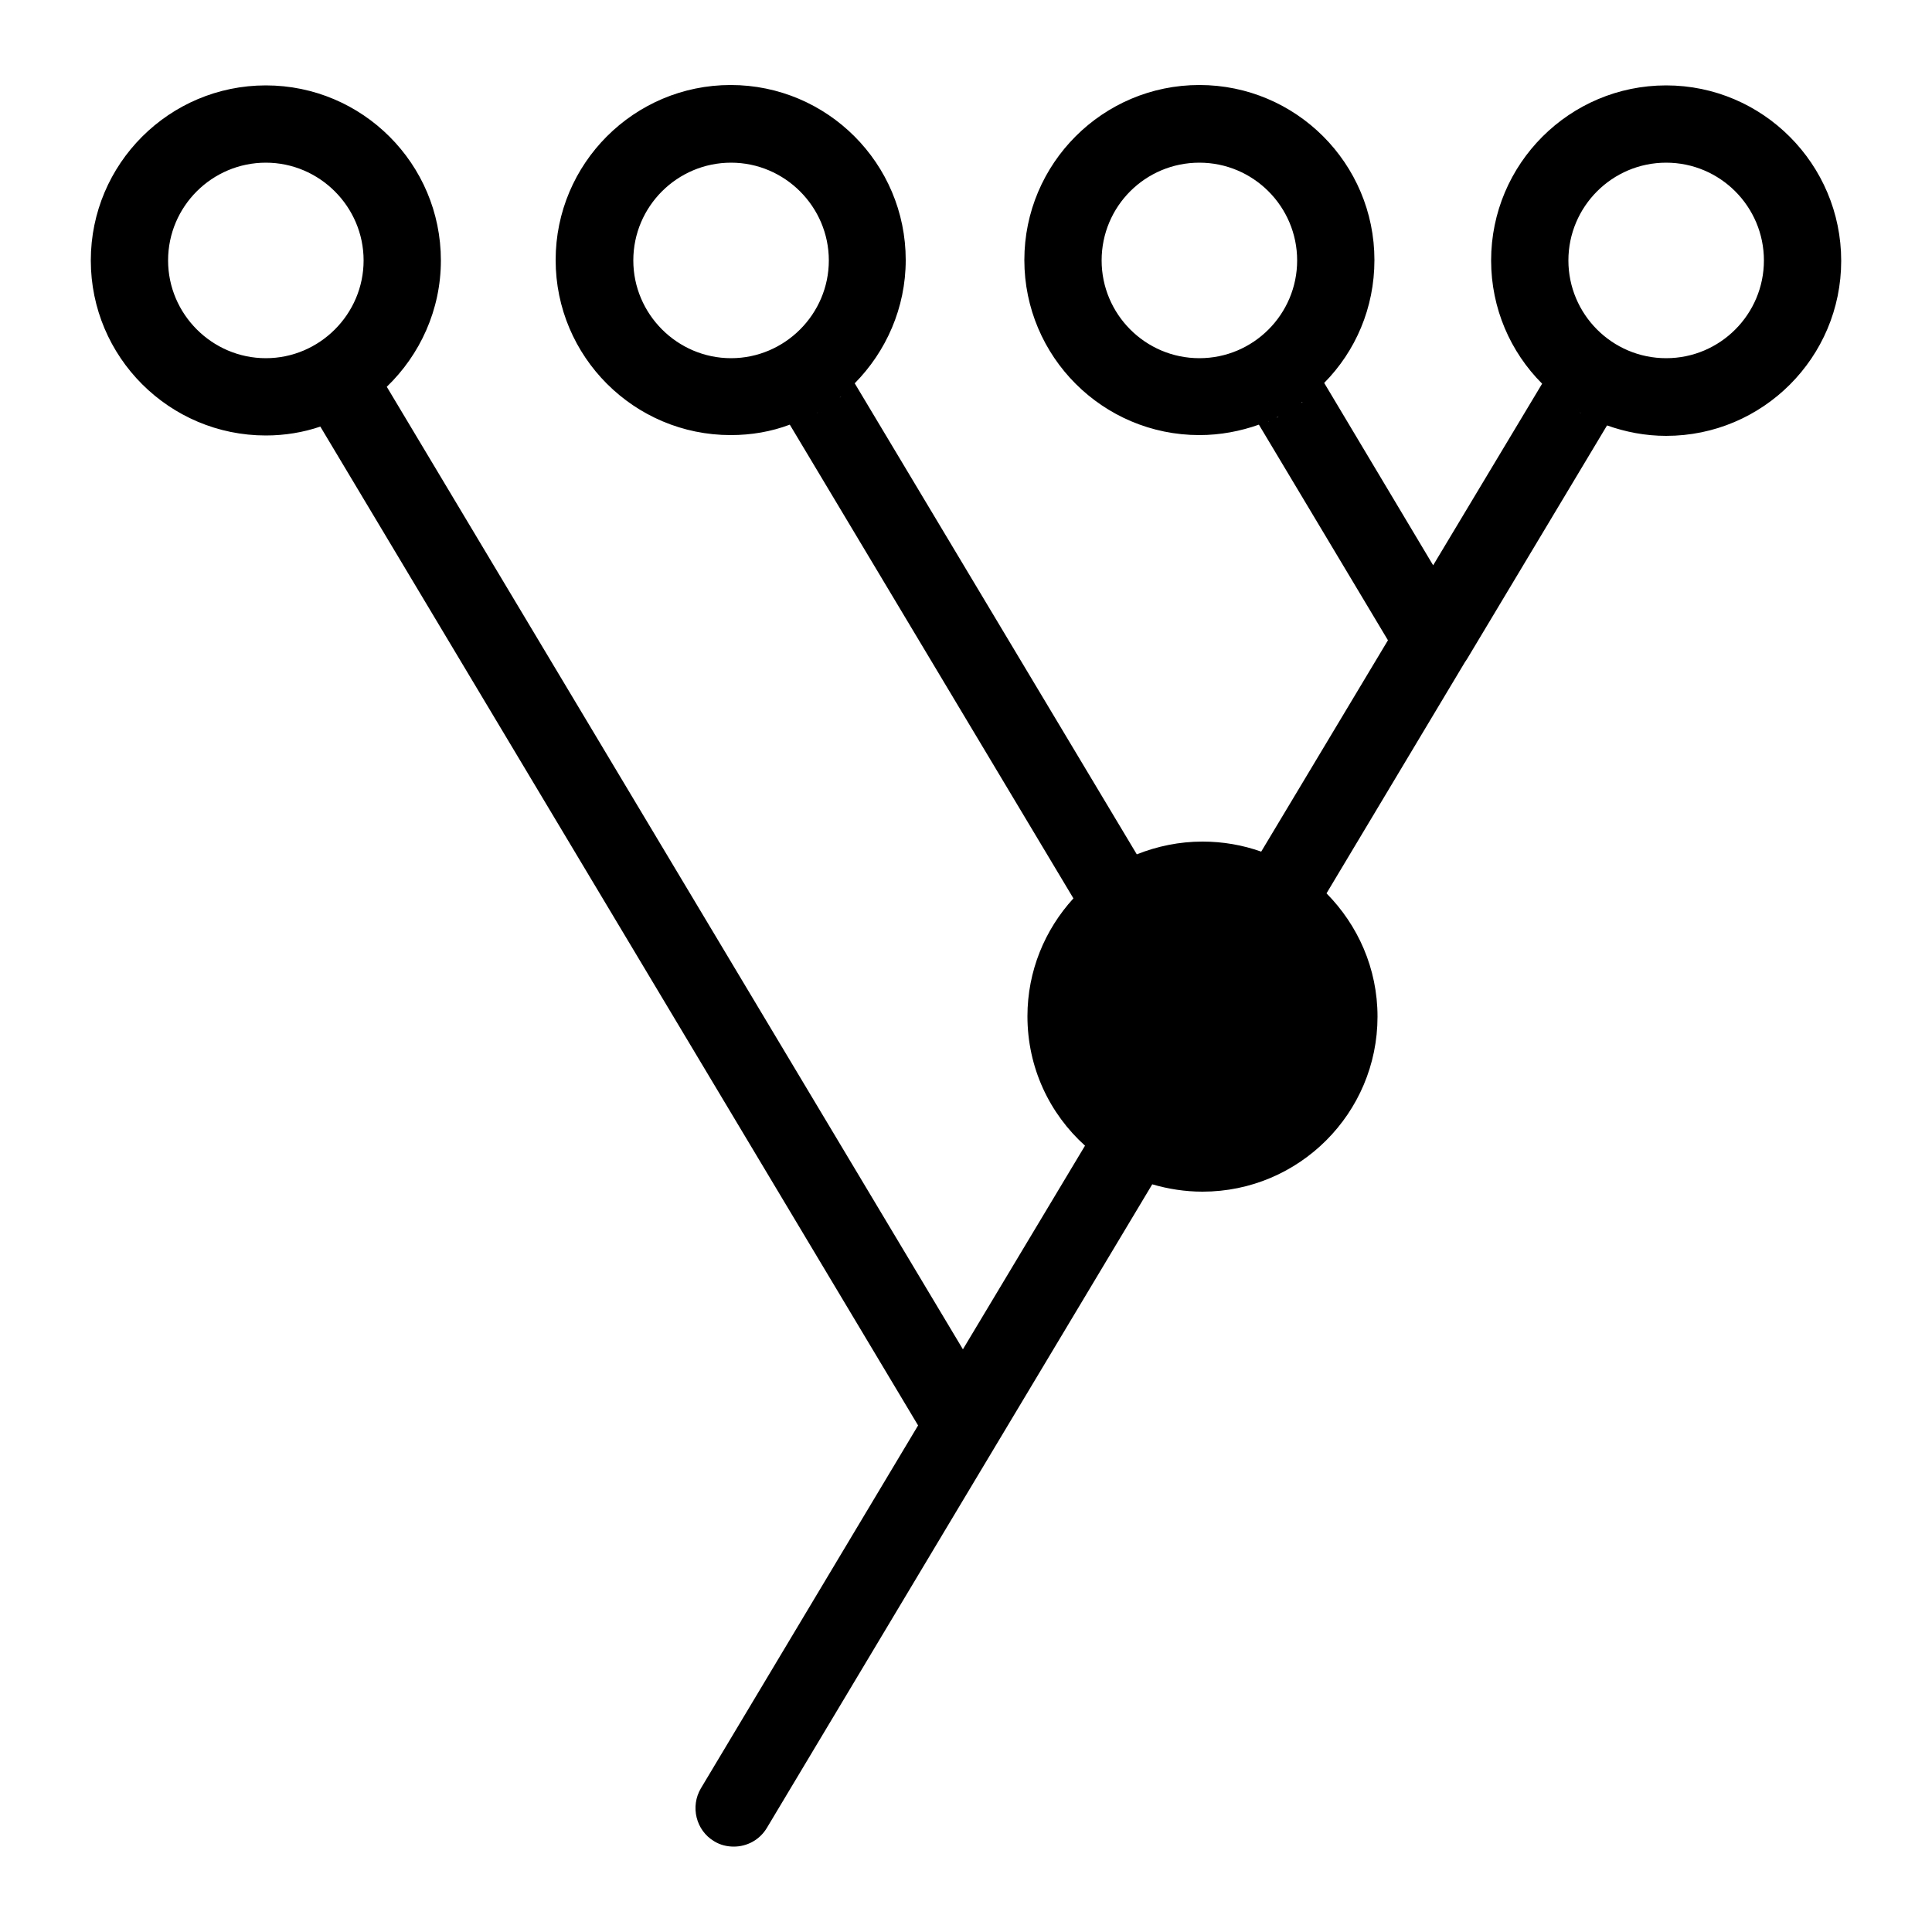 <?xml version="1.0" encoding="utf-8"?>
<!-- Generator: Adobe Illustrator 24.0.0, SVG Export Plug-In . SVG Version: 6.00 Build 0)  -->
<svg version="1.1" id="Layer_1" xmlns="http://www.w3.org/2000/svg" xmlns:xlink="http://www.w3.org/1999/xlink" x="0px" y="0px"
	 viewBox="0 0 500 500" style="enable-background:new 0 0 500 500;" xml:space="preserve">
<style type="text/css">
	.st0{fill:none;stroke:#000000;stroke-width:20;stroke-linecap:round;stroke-miterlimit:10;}
	.st1{fill:#FFFFFF;stroke:#000000;stroke-width:20;stroke-linecap:round;stroke-miterlimit:10;}
	.st2{stroke:#000000;stroke-width:20;stroke-linecap:round;stroke-miterlimit:10;}
</style>
<path d="M431.2,22.1c-25,0-45.3,20.3-45.3,45.3c0,12.4,5,23.7,13.2,31.9l0,0l-28.2,47l-28.2-47.2c0,0,0,0,0,0
	c8.1-8.2,13-19.4,13-31.8c0-25-20.3-45.3-45.3-45.3s-45.3,20.3-45.3,45.3s20.3,45.3,45.3,45.3c5.4,0,10.6-1,15.4-2.7l33.4,55.8
	l-32.8,54.7c-4.8-1.7-9.9-2.6-15.2-2.6c-6,0-11.7,1.2-17,3.3l-73-121.9c8.1-8.2,13.2-19.5,13.2-31.9c0-25-20.3-45.3-45.3-45.3
	s-45.3,20.3-45.3,45.3s20.3,45.3,45.3,45.3c5.4,0,10.5-0.9,15.3-2.7l73.4,122.6c-7.4,8.1-11.9,18.8-11.9,30.5
	c0,13.3,5.7,25.2,14.9,33.5l-31.6,52.7L100.1,100.1c0,0,0,0,0,0c8.6-8.3,14-19.9,14-32.7c0-25-20.3-45.3-45.3-45.3
	c-25,0-45.3,20.3-45.3,45.3s20.3,45.3,45.3,45.3c4.9,0,9.7-0.8,14.1-2.3l154.7,258.5l-56.2,93.9c-2.8,4.7-1.3,10.9,3.4,13.7
	c1.6,1,3.4,1.4,5.1,1.4c3.4,0,6.7-1.7,8.6-4.9l50.7-84.7l0,0l49-81.8c4.1,1.2,8.5,1.9,13,1.9c25,0,45.3-20.3,45.3-45.3
	c0-12.5-5.1-23.7-13.2-31.9l35.8-59.8c0.2-0.3,0.4-0.6,0.6-0.9l36.2-60.4c4.8,1.7,9.9,2.7,15.3,2.7c25,0,45.3-20.3,45.3-45.3
	S456.2,22.1,431.2,22.1z M285.1,67.4c0-14,11.3-25.3,25.3-25.3s25.3,11.4,25.3,25.3s-11.3,25.3-25.3,25.3S285.1,81.3,285.1,67.4z
	 M337.1,104c-0.1,0.1-0.2,0.2-0.4,0.3C336.9,104.1,337,104,337.1,104z M328.4,109c-0.1,0-0.1,0.1-0.2,0.1
	C328.3,109,328.3,109,328.4,109z M335.1,105.3c-0.2,0.1-0.3,0.2-0.5,0.3C334.8,105.5,335,105.4,335.1,105.3z M333.1,106.6
	c-0.2,0.1-0.4,0.2-0.5,0.3C332.7,106.8,332.9,106.7,333.1,106.6z M330.9,107.8c-0.2,0.1-0.3,0.2-0.5,0.3
	C330.5,107.9,330.7,107.9,330.9,107.8z M163.9,67.4c0-14,11.4-25.3,25.3-25.3s25.3,11.4,25.3,25.3s-11.4,25.3-25.3,25.3
	S163.9,81.3,163.9,67.4z M217.7,102.6c-0.1,0.1-0.2,0.2-0.4,0.3C217.5,102.7,217.6,102.7,217.7,102.6z M215.8,104
	c-0.2,0.1-0.3,0.2-0.5,0.3C215.5,104.2,215.7,104.1,215.8,104z M209.2,108c0,0-0.1,0-0.1,0.1C209.2,108,209.2,108,209.2,108z
	 M213.8,105.4c-0.2,0.1-0.3,0.2-0.5,0.3C213.5,105.6,213.6,105.5,213.8,105.4z M211.7,106.7c-0.1,0.1-0.3,0.2-0.4,0.2
	C211.4,106.9,211.5,106.8,211.7,106.7z M43.5,67.4c0-14,11.4-25.3,25.3-25.3s25.3,11.4,25.3,25.3S82.7,92.7,68.8,92.7
	S43.5,81.3,43.5,67.4z M87.7,108.5C87.6,108.6,87.6,108.6,87.7,108.5C87.6,108.6,87.6,108.6,87.7,108.5z M85.4,109.5
	c0,0-0.1,0-0.1,0C85.3,109.6,85.3,109.5,85.4,109.5z M411.2,108c0,0,0.1,0,0.1,0.1C411.3,108,411.2,108,411.2,108z M402.7,102.6
	c0.1,0.1,0.2,0.2,0.4,0.3C402.9,102.7,402.8,102.7,402.7,102.6z M404.6,104c0.2,0.1,0.3,0.2,0.5,0.3
	C404.9,104.2,404.8,104.1,404.6,104z M406.6,105.4c0.2,0.1,0.3,0.2,0.5,0.3C406.9,105.6,406.8,105.5,406.6,105.4z M408.8,106.7
	c0.1,0.1,0.3,0.2,0.4,0.2C409,106.9,408.9,106.8,408.8,106.7z M431.2,92.7c-14,0-25.3-11.4-25.3-25.3s11.3-25.3,25.3-25.3
	s25.3,11.4,25.3,25.3S445.2,92.7,431.2,92.7z"/>
</svg>

